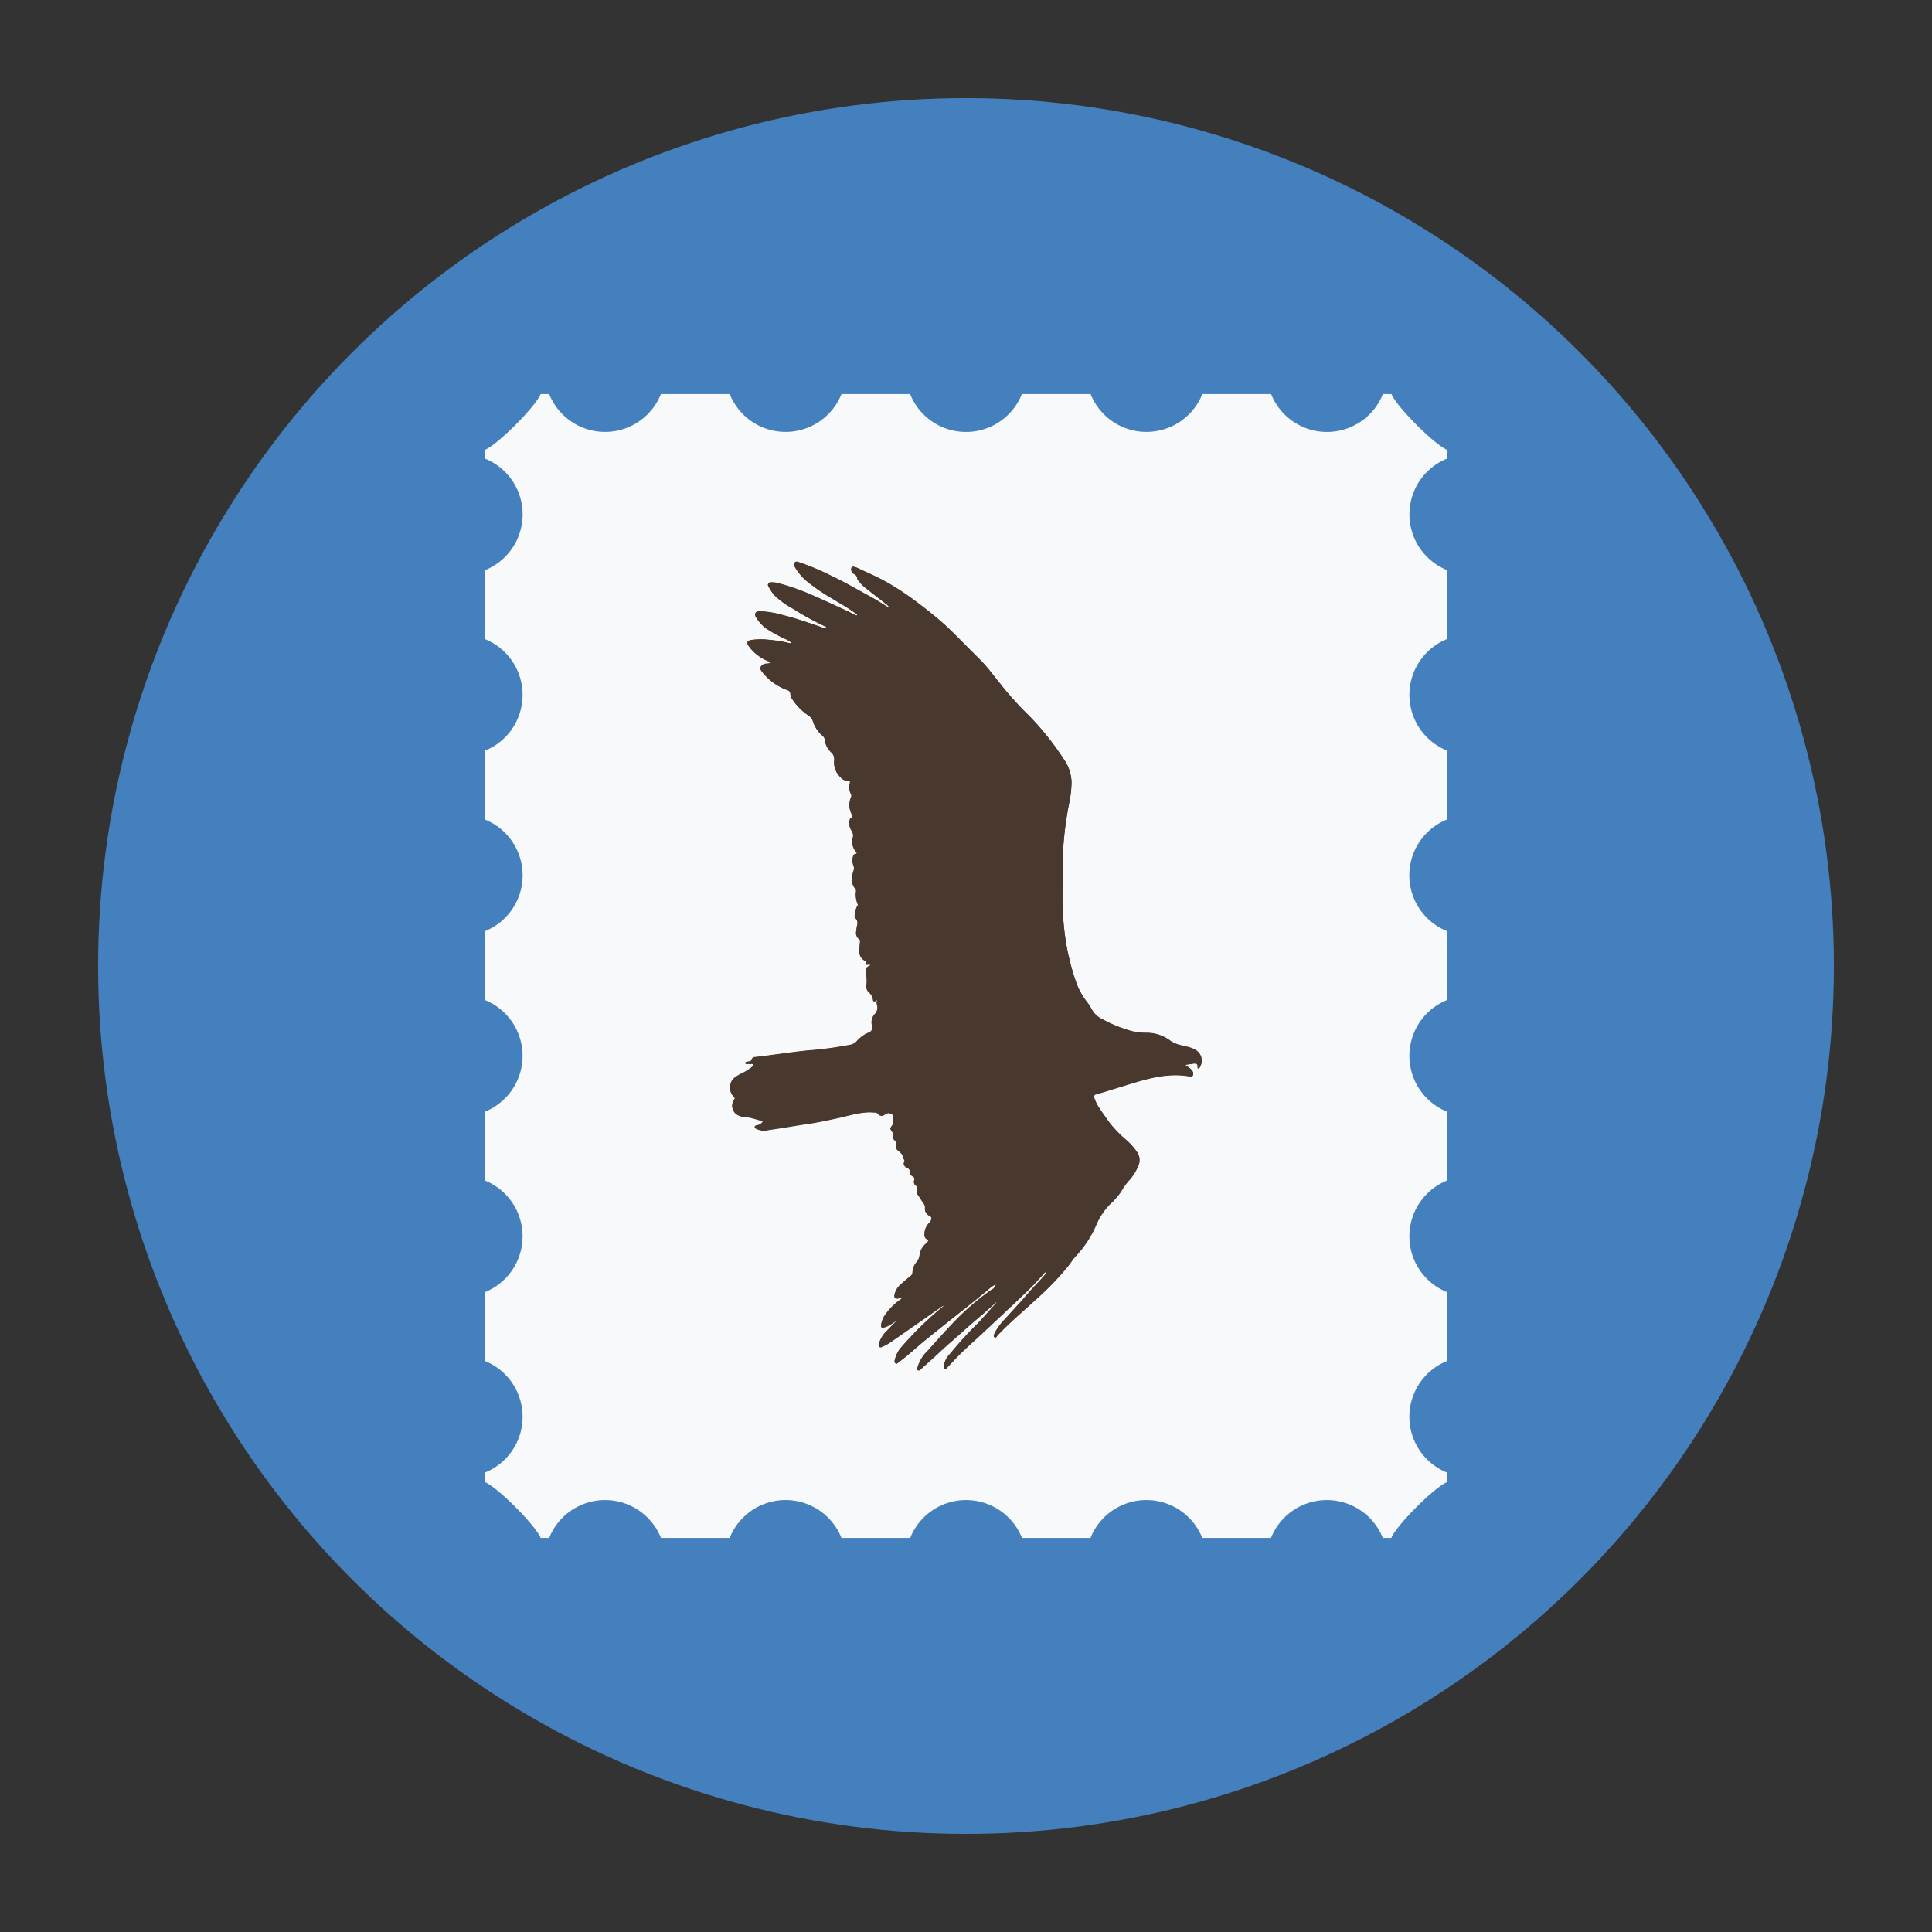 <svg id="Layer_1" data-name="Layer 1" xmlns="http://www.w3.org/2000/svg" viewBox="0 0 512 512"><rect x="0" y="0" width="512" height="512" fill="#333333" stroke="none"/><defs><style>.cls-1{fill:#4480be;}.cls-2{fill:#f8f9fa;}.cls-3{fill:#49382e;}</style></defs><title>icons</title><circle id="_Path_" data-name="&lt;Path&gt;" class="cls-1" cx="256" cy="256" r="230"/><path id="_Path_2" data-name="&lt;Path&gt;" class="cls-2" d="M383.55,169.33V151.11a15.93,15.93,0,0,1,0-29.6v-2.27c-3.35-1.34-13.46-11.46-14.8-14.81h-2.27a15.94,15.94,0,0,1-29.62,0H318.63a15.94,15.94,0,0,1-29.61,0H270.81a15.94,15.94,0,0,1-29.62,0H223a15.94,15.94,0,0,1-29.61,0H175.15a15.94,15.94,0,0,1-29.61,0h-2.27c-1.34,3.35-11.45,13.47-14.81,14.81v2.27a15.94,15.94,0,0,1,0,29.62v18.22a15.94,15.94,0,0,1,0,29.61v18.21a15.94,15.94,0,0,1,0,29.62V265a15.95,15.95,0,0,1,0,29.62v18.21a15.95,15.95,0,0,1,0,29.62v18.21a15.94,15.94,0,0,1,0,29.61v2.48c3.35,1.34,13.47,11.46,14.81,14.81h2.27a15.95,15.95,0,0,1,29.62,0h18.22a15.94,15.94,0,0,1,29.61,0h18.22a15.95,15.95,0,0,1,29.62,0H289a15.94,15.94,0,0,1,29.61,0h18.22a15.95,15.95,0,0,1,29.62,0h2.27c1.34-3.35,11.45-13.46,14.81-14.81v-2.48a15.94,15.94,0,0,1,0-29.61V342.45a15.95,15.95,0,0,1,0-29.62V294.62a15.95,15.95,0,0,1,0-29.62V246.78a15.94,15.94,0,0,1,0-29.62V198.94A15.94,15.94,0,0,1,383.55,169.33Z"/><g id="_Group_" data-name="&lt;Group&gt;"><g id="_Group_2" data-name="&lt;Group&gt;"><path id="_Path_3" data-name="&lt;Path&gt;" class="cls-3" d="M263.91,340.33a2,2,0,0,1-1.14,1.54,66.5,66.5,0,0,0-8.65,7.24c-2.86,2.87-5.53,5.91-8.24,8.92a9.89,9.89,0,0,0-2.68,4.39c-0.06.27-.21,0.57,0.11,0.76a0.58,0.58,0,0,0,.67-0.24c1.66-1.5,3.36-3,5-4.53,2.1-2,4.39-3.88,6.55-5.85,2.68-2.43,5.51-4.68,8.16-7.14a0.57,0.57,0,0,1,.53-0.29c-1.94,2.28-3.88,4.5-6,6.58-2.26,2.25-4.35,4.65-6.38,7.09a5.55,5.55,0,0,0-1.68,3.27c0,0.27-.16.62,0.16,0.76a0.65,0.65,0,0,0,.69-0.36c0.73-.76,1.43-1.52,2.15-2.27,2.48-2.61,5.21-4.94,7.82-7.4,3.38-3.17,6.78-6.32,10.13-9.52,2-1.86,3.83-3.81,5.63-5.83,0.13-.14.24-0.36,0.54-0.18a2.82,2.82,0,0,1-.56.89c-1.39,1.62-2.93,3.12-4.32,4.74-1.95,2.29-4,4.44-6,6.69a16,16,0,0,0-2.73,3.66c-0.16.36-.57,0.87-0.12,1.16s0.65-.28.89-0.55c3.11-3.31,6.6-6.21,9.93-9.28a77.82,77.82,0,0,0,8.56-8.82c0.79-1,1.46-2.1,2.32-3a28.37,28.37,0,0,0,5.15-7.81,17.62,17.62,0,0,1,3.89-5.89,17.14,17.14,0,0,0,3.25-3.93,15.1,15.1,0,0,1,1.88-2.49,13.3,13.3,0,0,0,2.21-3.56,3.71,3.71,0,0,0-.1-3.45,16.61,16.61,0,0,0-3.34-3.75,30.65,30.65,0,0,1-4.65-5c-1.22-1.9-2.75-3.61-3.49-5.8a0.68,0.68,0,0,1,.53-1.06c3.77-1.1,7.49-2.33,11.26-3.42,4.32-1.25,8.72-2.11,13.26-1.33a0.85,0.85,0,0,0,1-.17,1.23,1.23,0,0,0-.15-1.3,3.55,3.55,0,0,0-.76-0.74c-0.34-.27-0.72-0.52-1.14-0.82,0.86-.13,1.6-0.26,2.35-0.35,0.53-.05,1,0.06,1,0.76,0,0.19-.11.47,0.15,0.53a0.49,0.49,0,0,0,.43-0.37,3.22,3.22,0,0,0-1.15-4.51c-1.27-.79-2.74-0.89-4.12-1.31a8.23,8.23,0,0,1-2.49-1.08,10.46,10.46,0,0,0-6.32-2.15,15.33,15.33,0,0,1-4.16-.5,35.93,35.93,0,0,1-7.6-3.11,6,6,0,0,1-2.73-2.47,15.4,15.4,0,0,0-1.44-2.23,18.35,18.35,0,0,1-2.84-5.26,64.39,64.39,0,0,1-2.73-11,75.68,75.68,0,0,1-.8-13.1c0.06-3.84-.11-7.69.18-11.53a93.47,93.47,0,0,1,1.54-11.58,28.41,28.41,0,0,0,.65-5.69,11.06,11.06,0,0,0-2.16-6.2,74.55,74.55,0,0,0-10.34-12.6,81,81,0,0,1-6.51-7.38c-1.67-2-3.18-4.11-5-6-1.56-1.57-3.13-3.13-4.69-4.71-2-2.07-4.07-4.13-6.28-6s-4.65-3.8-7.07-5.58a71.2,71.2,0,0,0-7.25-4.67c-2.39-1.35-4.94-2.4-7.43-3.58a4.3,4.3,0,0,0-.86-0.31c-0.64-.15-0.95.15-0.81,0.78a1.27,1.27,0,0,0,1.16,1.22c0.26,0,.84.12,0.53,0.6a0.66,0.66,0,0,0,.08.88,10,10,0,0,0,2.13,2.18c1.69,1.34,3.42,2.65,5.11,4a4.21,4.21,0,0,1,1.18,1.15,0.61,0.61,0,0,1-.59-0.2c-1.28-.78-2.54-1.61-3.85-2.34-3.71-2.07-7.4-4.19-11.24-6a66.57,66.57,0,0,0-8.45-3.52,0.88,0.88,0,0,0-1.12.16,1,1,0,0,0,.14,1.13,14.64,14.64,0,0,0,3,3.63,51.75,51.75,0,0,0,6.52,4.51c2.11,1.28,4.26,2.49,6.28,3.92a2.09,2.09,0,0,1,.78.7,0.7,0.7,0,0,1-.8-0.13c-0.62-.3-1.21-0.65-1.84-0.93-2.78-1.28-5.54-2.58-8.35-3.79a62.41,62.41,0,0,0-10-3.63,6.43,6.43,0,0,0-2-.21,0.65,0.65,0,0,0-.58,1.06,11.28,11.28,0,0,0,1.56,2.34,22.57,22.57,0,0,0,4.93,3.57,74.93,74.93,0,0,0,8.41,4.64,0.57,0.57,0,0,1,.49.51,0.65,0.65,0,0,1-.66,0c-3.54-1.21-7.06-2.48-10.7-3.39a25.07,25.07,0,0,0-6.38-1.07c-1.13,0-1.52.71-.91,1.65a10.67,10.67,0,0,0,2.41,2.74,35.31,35.31,0,0,0,4.92,2.76,8.3,8.3,0,0,1,2.09,1.23,0.57,0.57,0,0,1-.53.09,36.89,36.89,0,0,0-5.57-.91,17.74,17.74,0,0,0-4.72.07c-1,.18-1.18.73-0.62,1.53a11.54,11.54,0,0,0,5.08,4c0.22,0.09.62,0.08,0.58,0.38s-0.44.27-.7,0.34a1.77,1.77,0,0,1-.23,0,1.7,1.7,0,0,0-1.53.86c-0.29.64,0.26,1.08,0.58,1.56,0,0,.07.07,0.1,0.11a15,15,0,0,0,6.36,4.46,1.05,1.05,0,0,1,.84,1.08,2.72,2.72,0,0,0,.54,1.41,15.31,15.31,0,0,0,4.29,4.28,2.81,2.81,0,0,1,1.13,1.48A8.2,8.2,0,0,0,218,195a1.63,1.63,0,0,1,.59,1.11,5.14,5.14,0,0,0,1.6,3.22,2.56,2.56,0,0,1,.88,2.3,5.26,5.26,0,0,0,1.71,4.4,2.28,2.28,0,0,0,1.86.9c0.61-.07.68,0.14,0.58,0.69a3.7,3.7,0,0,0,.28,2.81,1,1,0,0,1,0,1,5,5,0,0,0,0,3.92c0.17,0.53.78,1.17-.17,1.62a0.43,0.43,0,0,0-.11.27,3.59,3.59,0,0,0,.44,2.94A2.19,2.19,0,0,1,226,222a4.06,4.06,0,0,0,.89,3.76c0.26,0.28.16,0.44-.19,0.51a0.74,0.74,0,0,0-.63.6,3.81,3.81,0,0,0,.05,2.4,1.91,1.91,0,0,1,.06,1.46c-0.53,1.65-.77,3.3.48,4.78a0.89,0.89,0,0,1,.17.72,6.51,6.51,0,0,0,.47,3.4,0.33,0.33,0,0,1-.08.35,6.36,6.36,0,0,0-.73,2.62,0.79,0.79,0,0,0,.22.71,1.94,1.94,0,0,1,.4,2c-0.11.47-.15,1-0.22,1.44a2.08,2.08,0,0,0,.64,2,1,1,0,0,1,.35,1,17.11,17.11,0,0,0-.12,2.13,2.6,2.6,0,0,0,1.47,2.7c0.17,0.1.49,0.19,0.39,0.4-0.44.94,0.33,0.53,0.66,0.62,0.15,0,.35-0.07.44,0.15-1.3.66-1.36,0.74-1.23,2.2a11.18,11.18,0,0,1,.13,3.1,2,2,0,0,0,.55,1.82,3.11,3.11,0,0,1,1.18,2.14c0,0.31.28,0.4,0.57,0.25s0.3-.19.56-0.36a1.87,1.87,0,0,0-.08,1.32,2.51,2.51,0,0,1-.52,2.43,3.19,3.19,0,0,0-.77,3.24,1.37,1.37,0,0,1-.86,1.7,8.42,8.42,0,0,0-3.21,2.31,3,3,0,0,1-1.61.93,98.84,98.84,0,0,1-11.5,1.54c-4.61.47-9.19,1.22-13.79,1.73a1,1,0,0,0-1,.71,0.63,0.63,0,0,1-.63.46,4.39,4.39,0,0,0-.6.09c-0.19.05-.45,0.11-0.4,0.37s0.28,0.17.45,0.18h1a0.66,0.66,0,0,1,.67.26c0.16,0.32-.13.45-0.29,0.63a13.46,13.46,0,0,1-3.12,1.89c-1.14.7-2.36,1.26-2.64,2.83a3.37,3.37,0,0,0,.9,3.18c0.26,0.26.38,0.41,0.12,0.75a2.78,2.78,0,0,0,1.38,4.29,4.75,4.75,0,0,0,1.56.36c1.48,0,2.79.63,4.19,0.92,0.5,0.11.49,0.32,0.14,0.66a2.41,2.41,0,0,1-1.36.63,0.51,0.51,0,0,0-.49.42,0.41,0.41,0,0,0,.38.41,4.46,4.46,0,0,0,2.5.5c1.12-.21,2.26-0.36,3.39-0.53,2.09-.32,4.17-0.67,6.27-1,3.39-.45,6.72-1.16,10.06-1.9,3-.67,5.94-1.69,9.09-1.33a1.06,1.06,0,0,1,.91.27,1.18,1.18,0,0,0,1.79.29c0.25-.13.5-0.25,0.76-0.36,0.56-.25,1.7.16,1.56,0.57-0.3.9,0.24,1.86-.26,2.63s-0.65.88,0,1.75a0.84,0.84,0,0,1,.34.94,1,1,0,0,0,.33,1.29,1,1,0,0,1,.31,1.16,1.21,1.21,0,0,0,.38,1.37c0.61,0.6,1.47,1,1.46,2.1a0.82,0.82,0,0,0,.26.37,0.53,0.53,0,0,1,.13.57c-0.41.89,0.08,1.37,0.79,1.79a0.74,0.74,0,0,1,.61.69,1.37,1.37,0,0,0,.82,1.49,0.82,0.82,0,0,1,.42,1,1.1,1.1,0,0,0,.12,1.17c0.8,0.54.62,1.29,0.6,2a0.91,0.91,0,0,0,.07.52c0.55,0.73,1,1.53,1.51,2.29a1.88,1.88,0,0,1,.53,1.25,2.05,2.05,0,0,0,1.24,2.24,0.77,0.77,0,0,1,.41,1,1.8,1.8,0,0,1-.6.95,4.22,4.22,0,0,0-1.19,3,1.17,1.17,0,0,0,.5,1.14c0.8,0.45.42,0.79,0,1.19a5,5,0,0,0-1.81,3.18,3.36,3.36,0,0,1-.81,1.85,4.38,4.38,0,0,0-1.06,2.72,1.07,1.07,0,0,1-.42.86c-0.79.64-1.6,1.27-2.34,2a5.23,5.23,0,0,0-2,3c-0.12.79,0.13,1.08,0.95,1a1.14,1.14,0,0,1,1,0c-0.15.13-.24,0.22-0.34,0.29a16.7,16.7,0,0,0-4.42,4.55,6.93,6.93,0,0,0-.74,2.15c-0.14.62,0.17,0.85,0.79,0.67a6.22,6.22,0,0,0,1.93-.9c0.51-.36,1-0.68,1.57-1-1,1-2,2.1-3.06,3.13a8,8,0,0,0-1.81,3.07,0.76,0.76,0,0,0,.09.86,0.67,0.67,0,0,0,.78-0.05,12.35,12.35,0,0,0,2.46-1.37q6.31-4.37,12.6-8.77a4.38,4.38,0,0,1,1.35-.81,0.63,0.63,0,0,1-.2.29A88.8,88.8,0,0,0,238.88,357a7.5,7.5,0,0,0-1.73,3.36,0.87,0.87,0,0,0,.16.93c0.32,0.26.57-.06,0.8-0.24,0.85-.65,1.7-1.29,2.52-2,1.58-1.33,3.1-2.73,4.7-4,5.43-4.43,11-8.67,16.38-13.15A10.49,10.49,0,0,1,263.91,340.33Z"/><path id="_Path_4" data-name="&lt;Path&gt;" class="cls-3" d="M263.91,340.33a10.66,10.66,0,0,0-2.21,1.59c-5.38,4.48-11,8.73-16.38,13.15-1.6,1.3-3.12,2.7-4.7,4-0.81.69-1.67,1.33-2.52,2-0.23.17-.47,0.5-0.8,0.24a0.87,0.87,0,0,1-.16-0.93,7.47,7.47,0,0,1,1.73-3.36A89,89,0,0,1,250,346.15a0.63,0.63,0,0,0,.2-0.29,4.4,4.4,0,0,0-1.35.81q-6.3,4.38-12.6,8.77a12.42,12.42,0,0,1-2.46,1.37,0.67,0.67,0,0,1-.78.05,0.76,0.76,0,0,1-.09-0.86,7.91,7.91,0,0,1,1.81-3.07c1-1,2-2.08,3.06-3.13-0.53.34-1.07,0.65-1.57,1a6.22,6.22,0,0,1-1.93.9c-0.62.18-.93-0.05-0.79-0.67a7,7,0,0,1,.74-2.15,16.7,16.7,0,0,1,4.42-4.55c0.1-.07.19-0.16,0.34-0.29a1.14,1.14,0,0,0-1,0c-0.81.11-1.07-.17-0.95-1a5.22,5.22,0,0,1,2-3c0.74-.69,1.55-1.32,2.34-2a1.07,1.07,0,0,0,.42-0.86,4.39,4.39,0,0,1,1.06-2.72,3.36,3.36,0,0,0,.81-1.85,5,5,0,0,1,1.81-3.18c0.43-.4.81-0.74,0-1.19a1.18,1.18,0,0,1-.5-1.14,4.23,4.23,0,0,1,1.19-3,1.79,1.79,0,0,0,.6-0.95,0.76,0.76,0,0,0-.41-1,2.06,2.06,0,0,1-1.24-2.24,1.89,1.89,0,0,0-.53-1.25c-0.5-.76-1-1.55-1.51-2.29a0.87,0.87,0,0,1-.07-0.52c0-.74.21-1.49-0.6-2a1.1,1.1,0,0,1-.12-1.17,0.82,0.82,0,0,0-.42-1,1.36,1.36,0,0,1-.82-1.49,0.73,0.73,0,0,0-.61-0.69c-0.71-.41-1.2-0.89-0.79-1.79a0.53,0.53,0,0,0-.13-0.57,0.85,0.85,0,0,1-.26-0.37c0-1.05-.85-1.5-1.46-2.1a1.21,1.21,0,0,1-.38-1.37,1,1,0,0,0-.31-1.16,1,1,0,0,1-.33-1.29,0.84,0.84,0,0,0-.34-0.94c-0.7-.86-0.62-0.85,0-1.74,2.7-4.21-4.36-3.57-6.51-3.47a44.45,44.45,0,0,0-7.34,1.4c-3.33.74-6.67,1.45-10.06,1.9-2.09.28-4.18,0.63-6.27,1-1.13.17-2.27,0.32-3.39,0.53a4.48,4.48,0,0,1-2.5-.5,0.41,0.41,0,0,1-.38-0.41,0.52,0.52,0,0,1,.49-0.42,2.41,2.41,0,0,0,1.36-.63c0.35-.34.36-0.55-0.14-0.66-1.4-.29-2.71-0.93-4.19-0.92a4.63,4.63,0,0,1-1.56-.36,2.78,2.78,0,0,1-1.38-4.29c0.26-.34.13-0.49-0.12-0.75a3.37,3.37,0,0,1-.9-3.18c0.28-1.57,1.5-2.12,2.64-2.83a13.51,13.51,0,0,0,3.12-1.89c0.17-.18.46-0.31,0.29-0.63A0.66,0.66,0,0,0,199,282h-1c-0.17,0-.41,0-0.45-0.18s0.21-.32.4-0.37a4.39,4.39,0,0,1,.6-0.09,0.63,0.63,0,0,0,.63-0.46,1,1,0,0,1,1-.71c4.61-.51,9.18-1.26,13.79-1.73a98.84,98.84,0,0,0,11.5-1.54,3,3,0,0,0,1.61-.93,8.49,8.49,0,0,1,3.21-2.31,1.37,1.37,0,0,0,.86-1.7,3.18,3.18,0,0,1,.77-3.24,2.51,2.51,0,0,0,.52-2.43,1.88,1.88,0,0,1,.08-1.32c-0.26.17-.4,0.27-0.56,0.36s-0.58.06-.57-0.25a3.1,3.1,0,0,0-1.18-2.14,2,2,0,0,1-.55-1.82,11.26,11.26,0,0,0-.13-3.1c-0.13-1.46-.07-1.55,1.23-2.2-0.09-.23-0.29-0.11-0.44-0.15-0.32-.09-1.1.32-0.66-0.62,0.1-.21-0.23-0.3-0.39-0.4a2.6,2.6,0,0,1-1.47-2.7,17.08,17.08,0,0,1,.12-2.13,1,1,0,0,0-.35-1,2.08,2.08,0,0,1-.64-2c0.07-.48.1-1,0.22-1.44a1.94,1.94,0,0,0-.4-2,0.79,0.79,0,0,1-.22-0.71,6.32,6.32,0,0,1,.73-2.62,0.33,0.33,0,0,0,.08-0.35,6.54,6.54,0,0,1-.47-3.4,0.89,0.89,0,0,0-.17-0.72c-1.26-1.48-1-3.13-.48-4.78a1.92,1.92,0,0,0-.06-1.46,3.8,3.8,0,0,1-.05-2.4,0.75,0.75,0,0,1,.63-0.6c0.35-.07.45-0.23,0.19-0.51A4.06,4.06,0,0,1,226,222a2.19,2.19,0,0,0-.34-1.92,3.58,3.58,0,0,1-.44-2.94,0.45,0.45,0,0,1,.11-0.27c0.94-.45.34-1.09,0.17-1.62a5,5,0,0,1,0-3.92,1,1,0,0,0,0-1,3.71,3.71,0,0,1-.28-2.81c0.1-.55,0-0.76-0.58-0.69a2.28,2.28,0,0,1-1.86-.9,5.26,5.26,0,0,1-1.71-4.4,2.56,2.56,0,0,0-.88-2.3,5.15,5.15,0,0,1-1.6-3.22A1.63,1.63,0,0,0,218,195a8.21,8.21,0,0,1-2.56-3.91,2.82,2.82,0,0,0-1.13-1.48,15.34,15.34,0,0,1-4.29-4.28,2.72,2.72,0,0,1-.54-1.41,1.05,1.05,0,0,0-.84-1.08,15,15,0,0,1-6.36-4.46l-0.1-.11c-0.32-.48-0.87-0.92-0.58-1.56a1.7,1.7,0,0,1,1.53-.86,1.73,1.73,0,0,0,.23,0c0.26-.07.66,0,0.7-0.34s-0.36-.29-0.58-0.38a11.54,11.54,0,0,1-5.08-4c-0.56-.8-0.37-1.34.62-1.53a17.63,17.63,0,0,1,4.72-.07,36.63,36.63,0,0,1,5.57.91,0.56,0.56,0,0,0,.53-0.09,8.37,8.37,0,0,0-2.09-1.23,35.06,35.06,0,0,1-4.92-2.76,10.8,10.8,0,0,1-2.41-2.74c-0.62-.94-0.22-1.64.91-1.65a25.07,25.07,0,0,1,6.38,1.07c3.64,0.91,7.16,2.18,10.7,3.39a0.65,0.65,0,0,0,.66,0,0.57,0.57,0,0,0-.49-0.51,74.11,74.11,0,0,1-8.41-4.64,22.54,22.54,0,0,1-4.93-3.57,11.28,11.28,0,0,1-1.56-2.34,0.65,0.65,0,0,1,.59-1.06,6.47,6.47,0,0,1,2,.21,61.93,61.93,0,0,1,10,3.63c2.81,1.21,5.57,2.51,8.35,3.79,0.62,0.29,1.22.64,1.84,0.93a0.7,0.7,0,0,0,.8.13,2,2,0,0,0-.78-0.7c-2-1.43-4.17-2.65-6.28-3.92a51.75,51.75,0,0,1-6.52-4.51,14.59,14.59,0,0,1-3-3.63,1,1,0,0,1-.14-1.13,0.88,0.88,0,0,1,1.12-.16,66.57,66.57,0,0,1,8.45,3.52c3.85,1.83,7.53,4,11.24,6,1.31,0.73,2.57,1.56,3.85,2.34a0.61,0.61,0,0,0,.59.2,4.21,4.21,0,0,0-1.18-1.15c-1.69-1.36-3.41-2.66-5.11-4-0.55-.44-5.29-6.15-3.09-5.65a4.25,4.25,0,0,1,.86.31c2.48,1.18,5,2.24,7.43,3.58a70.93,70.93,0,0,1,7.25,4.67c2.42,1.78,4.78,3.63,7.07,5.58s4.25,4,6.28,6c1.55,1.58,3.13,3.13,4.69,4.71,1.83,1.85,3.35,4,5,6a81,81,0,0,0,6.51,7.38A74.79,74.79,0,0,1,281.8,201a11.06,11.06,0,0,1,2.16,6.2,28.23,28.23,0,0,1-.65,5.69,93.47,93.47,0,0,0-1.54,11.58c-0.29,3.84-.11,7.69-0.18,11.53a75.68,75.68,0,0,0,.8,13.1,64.11,64.11,0,0,0,2.73,11,18.42,18.42,0,0,0,2.84,5.26,15.4,15.4,0,0,1,1.44,2.23,5.93,5.93,0,0,0,2.73,2.47,35.93,35.93,0,0,0,7.6,3.11,15.22,15.22,0,0,0,4.16.5,10.47,10.47,0,0,1,6.32,2.15,8.24,8.24,0,0,0,2.49,1.08c1.38,0.42,2.86.51,4.12,1.31a3.22,3.22,0,0,1,1.15,4.51,0.49,0.49,0,0,1-.43.37c-0.26-.06-0.15-0.34-0.15-0.53,0-.69-0.44-0.81-1-0.76-0.75.08-1.5,0.22-2.35,0.35,0.42,0.3.79,0.55,1.14,0.82a3.67,3.67,0,0,1,.76.74,1.25,1.25,0,0,1,.15,1.3,0.84,0.84,0,0,1-1,.17c-4.54-.78-8.94.08-13.26,1.33-3.77,1.09-7.49,2.32-11.26,3.42A0.68,0.68,0,0,0,290,291c0.74,2.2,2.27,3.91,3.49,5.8a30.55,30.55,0,0,0,4.65,5,16.62,16.62,0,0,1,3.34,3.75,3.71,3.71,0,0,1,.1,3.45,13.24,13.24,0,0,1-2.21,3.56,15.1,15.1,0,0,0-1.88,2.49,17.27,17.27,0,0,1-3.25,3.93,17.54,17.54,0,0,0-3.89,5.89,28.34,28.34,0,0,1-5.15,7.81c-0.86.93-1.53,2-2.32,3a77.62,77.62,0,0,1-8.56,8.82c-3.34,3.07-6.83,6-9.93,9.28-0.25.26-.57,0.77-0.89,0.55s0-.8.12-1.16a15.86,15.86,0,0,1,2.73-3.66c2-2.25,4.08-4.41,6-6.69,1.39-1.63,2.93-3.12,4.32-4.74a2.85,2.85,0,0,0,.56-0.89c-0.31-.18-0.42,0-0.54.18-1.81,2-3.67,4-5.63,5.83-3.35,3.2-6.76,6.35-10.13,9.52-2.62,2.46-5.35,4.8-7.82,7.4-0.72.76-1.43,1.52-2.15,2.27a0.65,0.65,0,0,1-.69.36c-0.32-.14-0.18-0.49-0.16-0.76a5.55,5.55,0,0,1,1.68-3.27c2-2.44,4.12-4.84,6.38-7.09,2.08-2.08,4-4.3,6-6.58a0.57,0.57,0,0,0-.53.29c-2.65,2.46-5.48,4.71-8.16,7.14-2.17,2-4.45,3.81-6.55,5.85-1.61,1.56-3.31,3-5,4.53a0.59,0.59,0,0,1-.67.24c-0.32-.18-0.17-0.49-0.11-0.76a9.84,9.84,0,0,1,2.68-4.39c2.7-3,5.37-6.05,8.24-8.92a66.49,66.49,0,0,1,8.65-7.24A2,2,0,0,0,263.91,340.33Z"/></g></g></svg>